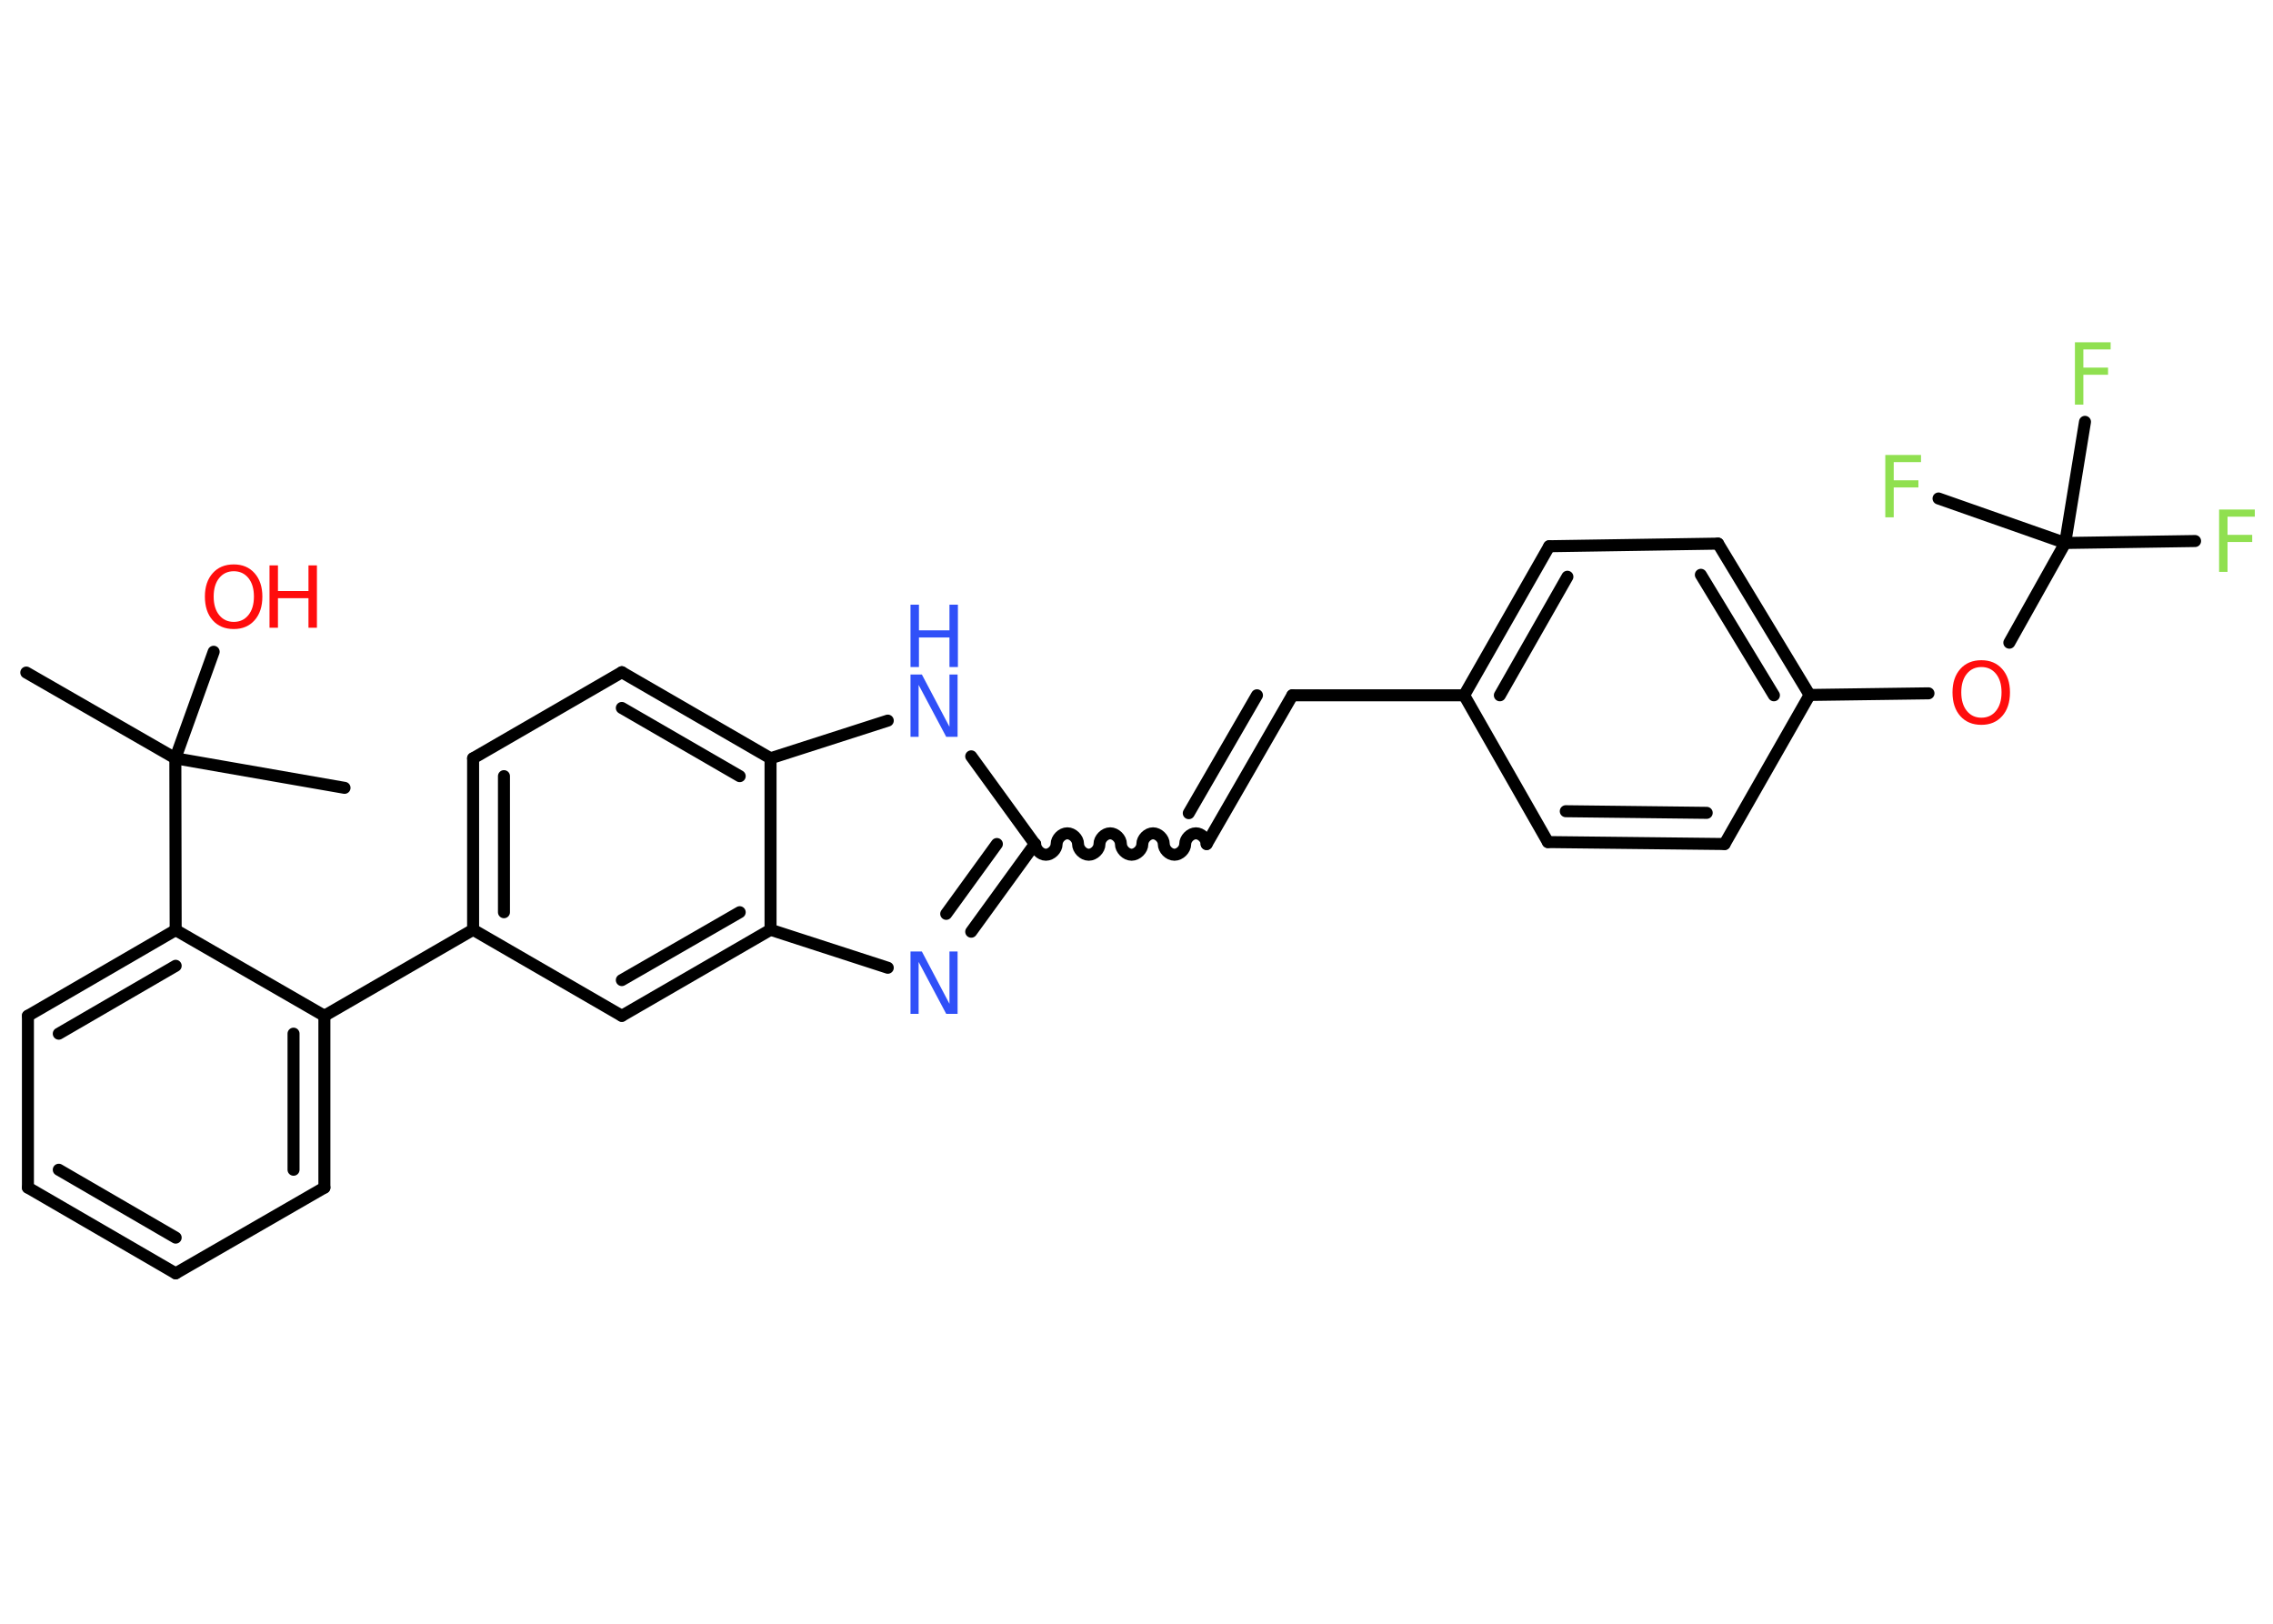 <?xml version='1.0' encoding='UTF-8'?>
<!DOCTYPE svg PUBLIC "-//W3C//DTD SVG 1.1//EN" "http://www.w3.org/Graphics/SVG/1.1/DTD/svg11.dtd">
<svg version='1.2' xmlns='http://www.w3.org/2000/svg' xmlns:xlink='http://www.w3.org/1999/xlink' width='70.0mm' height='50.0mm' viewBox='0 0 70.0 50.0'>
  <desc>Generated by the Chemistry Development Kit (http://github.com/cdk)</desc>
  <g stroke-linecap='round' stroke-linejoin='round' stroke='#000000' stroke-width='.37' fill='#90E050'>
    <rect x='.0' y='.0' width='70.0' height='50.0' fill='#FFFFFF' stroke='none'/>
    <g id='mol1' class='mol'>
      <line id='mol1bnd1' class='bond' x1='.81' y1='20.71' x2='5.4' y2='23.35'/>
      <line id='mol1bnd2' class='bond' x1='5.4' y1='23.35' x2='10.61' y2='24.26'/>
      <line id='mol1bnd3' class='bond' x1='5.4' y1='23.35' x2='6.58' y2='20.07'/>
      <line id='mol1bnd4' class='bond' x1='5.4' y1='23.35' x2='5.41' y2='28.64'/>
      <g id='mol1bnd5' class='bond'>
        <line x1='5.41' y1='28.64' x2='.86' y2='31.28'/>
        <line x1='5.41' y1='29.74' x2='1.81' y2='31.83'/>
      </g>
      <line id='mol1bnd6' class='bond' x1='.86' y1='31.28' x2='.86' y2='36.57'/>
      <g id='mol1bnd7' class='bond'>
        <line x1='.86' y1='36.57' x2='5.41' y2='39.21'/>
        <line x1='1.81' y1='36.02' x2='5.41' y2='38.11'/>
      </g>
      <line id='mol1bnd8' class='bond' x1='5.41' y1='39.21' x2='9.99' y2='36.57'/>
      <g id='mol1bnd9' class='bond'>
        <line x1='9.99' y1='36.57' x2='9.99' y2='31.28'/>
        <line x1='9.04' y1='36.02' x2='9.04' y2='31.83'/>
      </g>
      <line id='mol1bnd10' class='bond' x1='5.41' y1='28.64' x2='9.99' y2='31.28'/>
      <line id='mol1bnd11' class='bond' x1='9.99' y1='31.28' x2='14.57' y2='28.63'/>
      <g id='mol1bnd12' class='bond'>
        <line x1='14.57' y1='23.35' x2='14.57' y2='28.63'/>
        <line x1='15.52' y1='23.9' x2='15.52' y2='28.09'/>
      </g>
      <line id='mol1bnd13' class='bond' x1='14.57' y1='23.35' x2='19.15' y2='20.7'/>
      <g id='mol1bnd14' class='bond'>
        <line x1='23.73' y1='23.35' x2='19.15' y2='20.7'/>
        <line x1='22.78' y1='23.9' x2='19.15' y2='21.8'/>
      </g>
      <line id='mol1bnd15' class='bond' x1='23.73' y1='23.35' x2='27.34' y2='22.19'/>
      <line id='mol1bnd16' class='bond' x1='29.91' y1='23.29' x2='31.87' y2='25.99'/>
      <path id='mol1bnd17' class='bond' d='M37.16 25.99c.0 -.17 -.17 -.33 -.33 -.33c-.17 .0 -.33 .17 -.33 .33c.0 .17 -.17 .33 -.33 .33c-.17 .0 -.33 -.17 -.33 -.33c.0 -.17 -.17 -.33 -.33 -.33c-.17 .0 -.33 .17 -.33 .33c.0 .17 -.17 .33 -.33 .33c-.17 .0 -.33 -.17 -.33 -.33c.0 -.17 -.17 -.33 -.33 -.33c-.17 -.0 -.33 .17 -.33 .33c.0 .17 -.17 .33 -.33 .33c-.17 .0 -.33 -.17 -.33 -.33c.0 -.17 -.17 -.33 -.33 -.33c-.17 .0 -.33 .17 -.33 .33c.0 .17 -.17 .33 -.33 .33c-.17 .0 -.33 -.17 -.33 -.33' fill='none' stroke='#000000' stroke-width='.37'/>
      <g id='mol1bnd18' class='bond'>
        <line x1='37.16' y1='25.99' x2='39.8' y2='21.41'/>
        <line x1='36.61' y1='25.04' x2='38.71' y2='21.41'/>
      </g>
      <line id='mol1bnd19' class='bond' x1='39.8' y1='21.41' x2='45.09' y2='21.41'/>
      <g id='mol1bnd20' class='bond'>
        <line x1='47.71' y1='16.82' x2='45.09' y2='21.41'/>
        <line x1='48.27' y1='17.76' x2='46.19' y2='21.41'/>
      </g>
      <line id='mol1bnd21' class='bond' x1='47.71' y1='16.82' x2='52.91' y2='16.74'/>
      <g id='mol1bnd22' class='bond'>
        <line x1='55.73' y1='21.4' x2='52.91' y2='16.74'/>
        <line x1='54.63' y1='21.41' x2='52.38' y2='17.7'/>
      </g>
      <line id='mol1bnd23' class='bond' x1='55.73' y1='21.4' x2='59.39' y2='21.35'/>
      <line id='mol1bnd24' class='bond' x1='61.88' y1='19.79' x2='63.6' y2='16.72'/>
      <line id='mol1bnd25' class='bond' x1='63.6' y1='16.72' x2='67.6' y2='16.66'/>
      <line id='mol1bnd26' class='bond' x1='63.6' y1='16.72' x2='64.21' y2='12.99'/>
      <line id='mol1bnd27' class='bond' x1='63.6' y1='16.72' x2='59.7' y2='15.35'/>
      <line id='mol1bnd28' class='bond' x1='55.73' y1='21.4' x2='53.11' y2='25.99'/>
      <g id='mol1bnd29' class='bond'>
        <line x1='47.67' y1='25.93' x2='53.11' y2='25.99'/>
        <line x1='48.22' y1='24.98' x2='52.56' y2='25.03'/>
      </g>
      <line id='mol1bnd30' class='bond' x1='45.09' y1='21.41' x2='47.67' y2='25.93'/>
      <g id='mol1bnd31' class='bond'>
        <line x1='29.91' y1='28.69' x2='31.87' y2='25.99'/>
        <line x1='29.14' y1='28.14' x2='30.7' y2='25.99'/>
      </g>
      <line id='mol1bnd32' class='bond' x1='27.34' y1='29.8' x2='23.73' y2='28.63'/>
      <line id='mol1bnd33' class='bond' x1='23.73' y1='23.35' x2='23.73' y2='28.63'/>
      <g id='mol1bnd34' class='bond'>
        <line x1='19.15' y1='31.28' x2='23.73' y2='28.63'/>
        <line x1='19.15' y1='30.18' x2='22.78' y2='28.09'/>
      </g>
      <line id='mol1bnd35' class='bond' x1='14.57' y1='28.63' x2='19.15' y2='31.28'/>
      <g id='mol1atm4' class='atom'>
        <path d='M7.2 17.59q-.28 .0 -.45 .21q-.17 .21 -.17 .57q.0 .36 .17 .57q.17 .21 .45 .21q.28 .0 .45 -.21q.17 -.21 .17 -.57q.0 -.36 -.17 -.57q-.17 -.21 -.45 -.21zM7.2 17.38q.4 .0 .64 .27q.24 .27 .24 .72q.0 .46 -.24 .73q-.24 .27 -.64 .27q-.41 .0 -.65 -.27q-.24 -.27 -.24 -.73q.0 -.45 .24 -.72q.24 -.27 .65 -.27z' stroke='none' fill='#FF0D0D'/>
        <path d='M8.3 17.41h.26v.79h.94v-.79h.26v1.92h-.26v-.91h-.94v.91h-.26v-1.92z' stroke='none' fill='#FF0D0D'/>
      </g>
      <g id='mol1atm15' class='atom'>
        <path d='M28.04 20.77h.35l.85 1.61v-1.61h.25v1.92h-.35l-.85 -1.6v1.6h-.25v-1.92z' stroke='none' fill='#3050F8'/>
        <path d='M28.04 18.62h.26v.79h.94v-.79h.26v1.92h-.26v-.91h-.94v.91h-.26v-1.92z' stroke='none' fill='#3050F8'/>
      </g>
      <path id='mol1atm23' class='atom' d='M61.02 20.54q-.28 .0 -.45 .21q-.17 .21 -.17 .57q.0 .36 .17 .57q.17 .21 .45 .21q.28 .0 .45 -.21q.17 -.21 .17 -.57q.0 -.36 -.17 -.57q-.17 -.21 -.45 -.21zM61.02 20.33q.4 .0 .64 .27q.24 .27 .24 .72q.0 .46 -.24 .73q-.24 .27 -.64 .27q-.41 .0 -.65 -.27q-.24 -.27 -.24 -.73q.0 -.45 .24 -.72q.24 -.27 .65 -.27z' stroke='none' fill='#FF0D0D'/>
      <path id='mol1atm25' class='atom' d='M68.34 15.69h1.1v.22h-.84v.56h.76v.22h-.76v.92h-.26v-1.92z' stroke='none'/>
      <path id='mol1atm26' class='atom' d='M63.9 10.54h1.1v.22h-.84v.56h.76v.22h-.76v.92h-.26v-1.92z' stroke='none'/>
      <path id='mol1atm27' class='atom' d='M58.06 14.01h1.1v.22h-.84v.56h.76v.22h-.76v.92h-.26v-1.92z' stroke='none'/>
      <path id='mol1atm30' class='atom' d='M28.04 29.3h.35l.85 1.61v-1.61h.25v1.92h-.35l-.85 -1.6v1.6h-.25v-1.92z' stroke='none' fill='#3050F8'/>
    </g>
  </g>
</svg>
